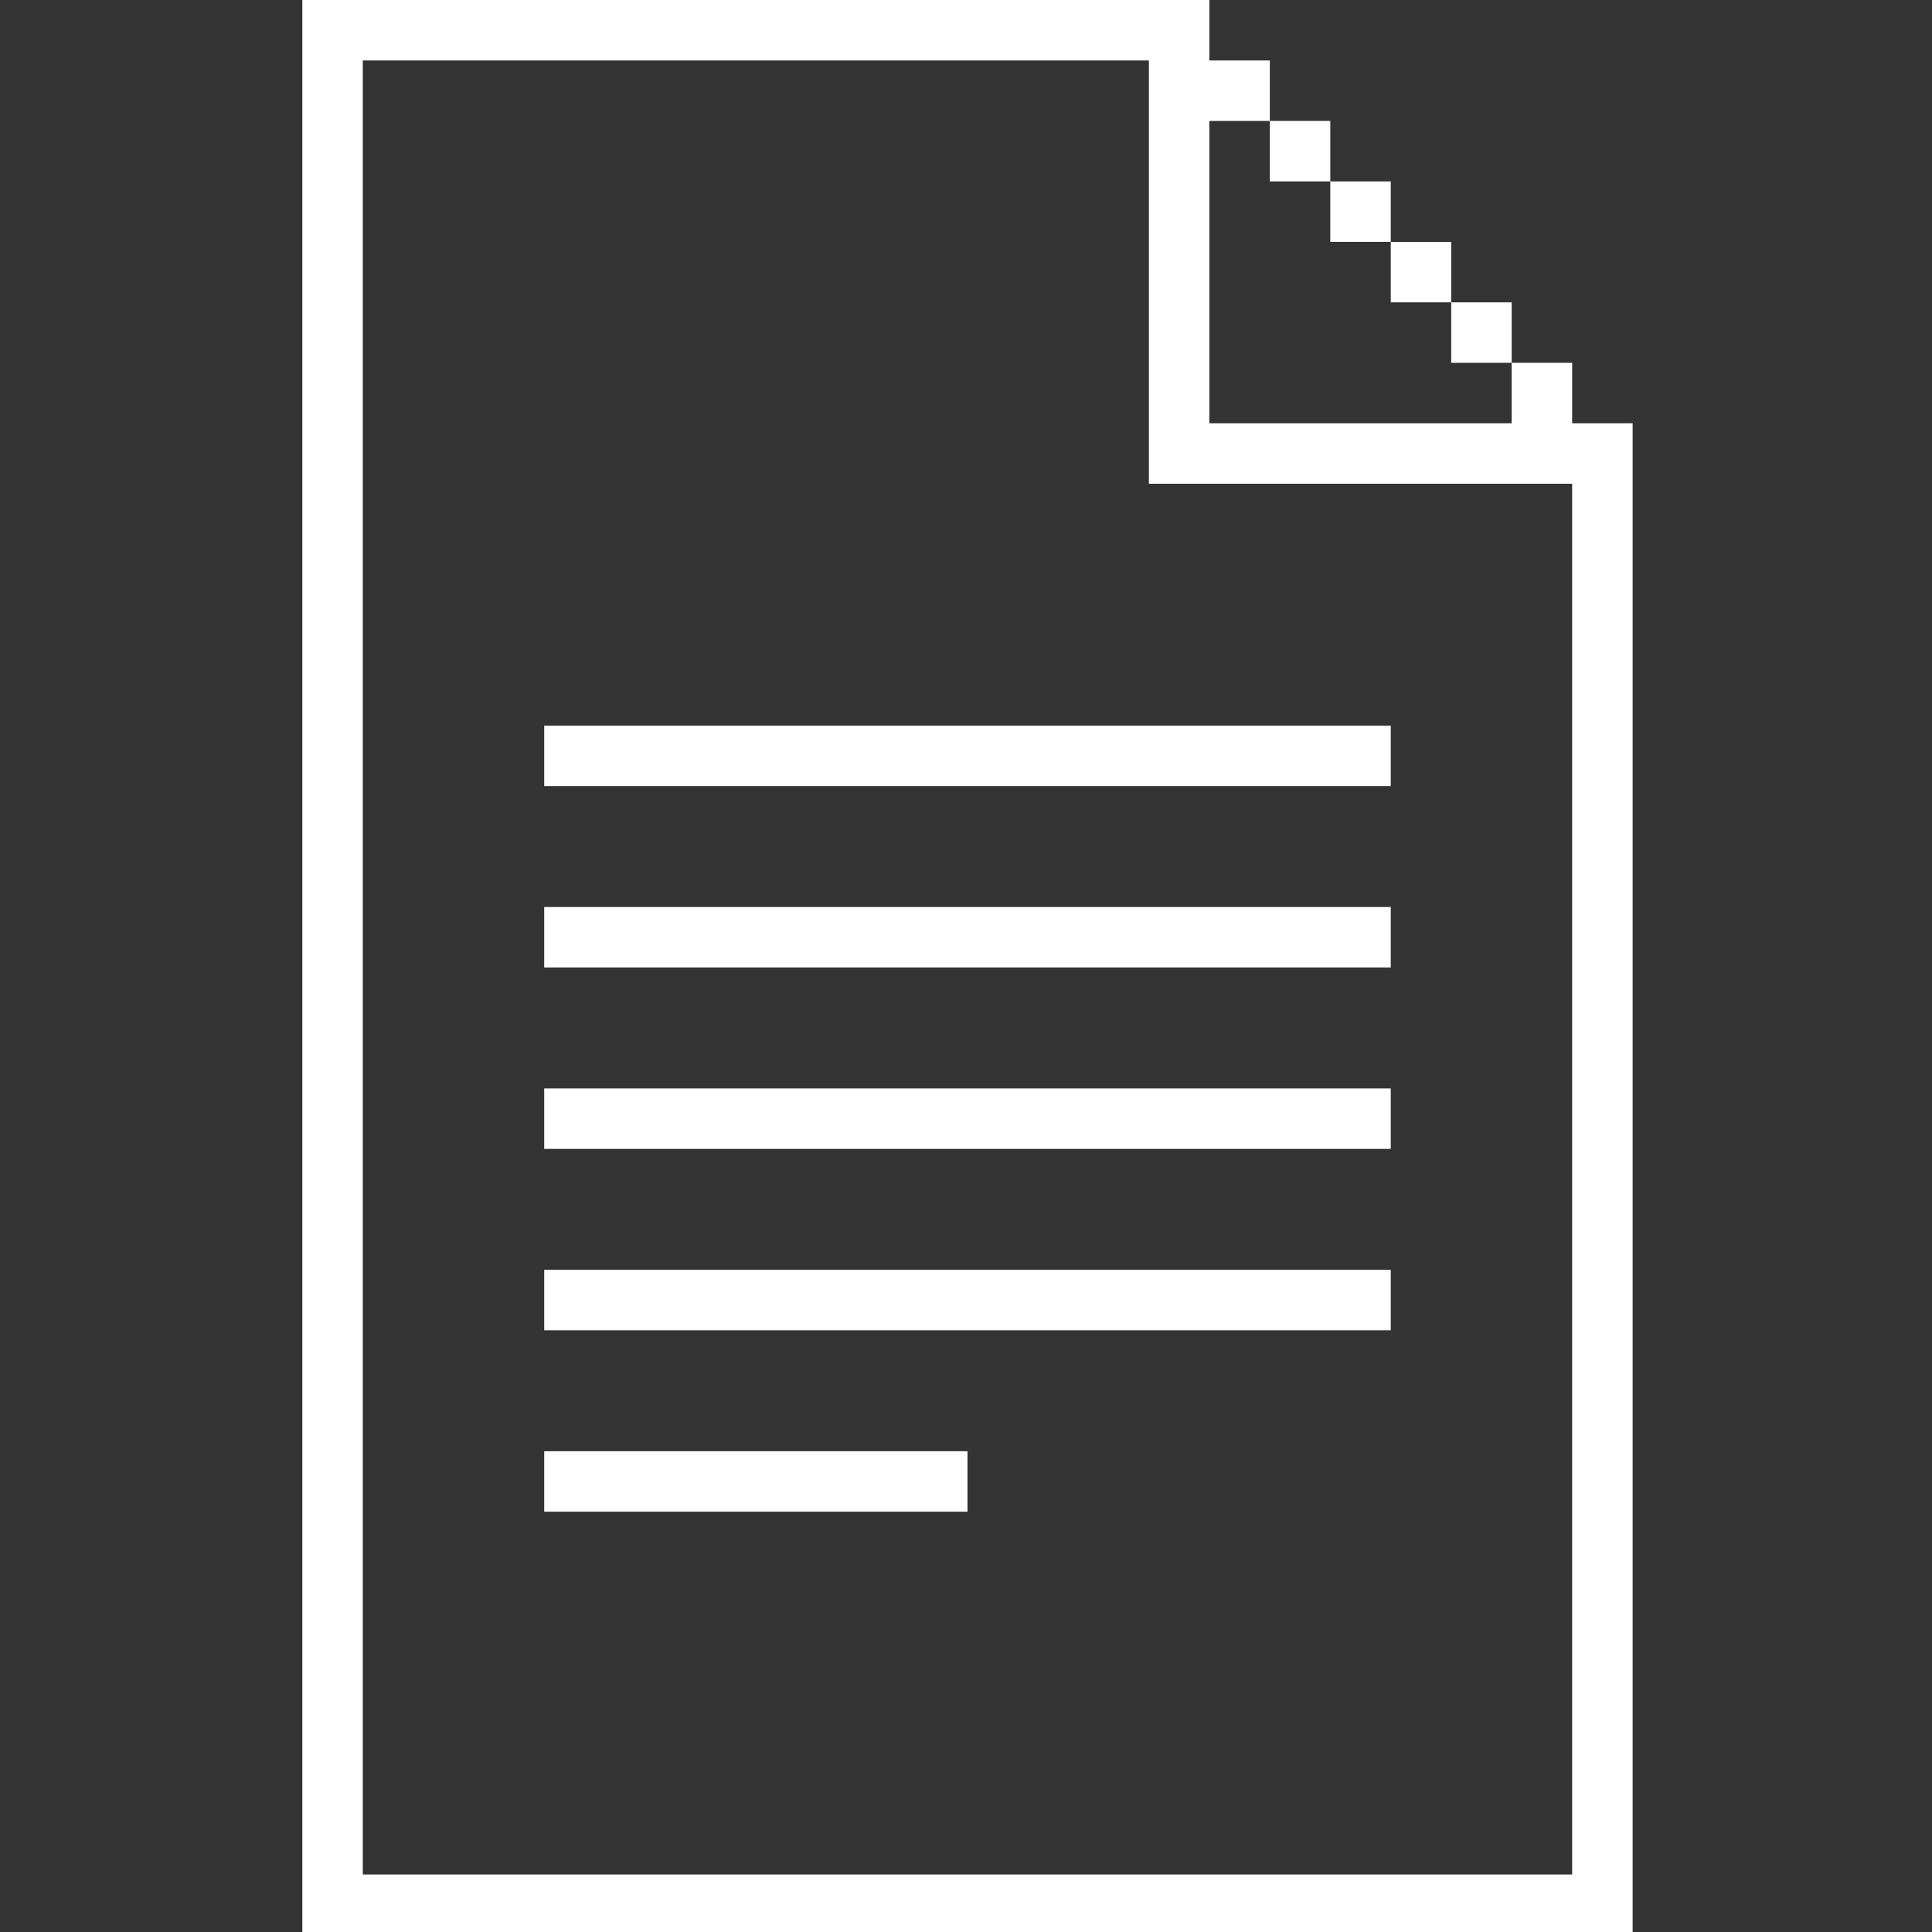 <?xml version="1.0" encoding="UTF-8" standalone="no"?>
<svg
   xmlns:dc="http://purl.org/dc/elements/1.1/"
   xmlns:cc="http://creativecommons.org/ns#"
   xmlns:rdf="http://www.w3.org/1999/02/22-rdf-syntax-ns#"
   xmlns:svg="http://www.w3.org/2000/svg"
   xmlns="http://www.w3.org/2000/svg"
   xmlns:sodipodi="http://sodipodi.sourceforge.net/DTD/sodipodi-0.dtd"
   xmlns:inkscape="http://www.inkscape.org/namespaces/inkscape"
   sodipodi:docname="filegenericw.svg"
   inkscape:version="1.0 (4035a4f, 2020-05-01)"
   id="svg8"
   version="1.1"
   viewBox="0 0 8.467 8.467"
   height="32"
   width="32">
  <rect x="0" y="0" width="8.467" height="8.467" fill="#333333" stroke="none"/>
  <defs
     id="defs2" />
  <sodipodi:namedview
     inkscape:window-maximized="0"
     inkscape:window-y="23"
     inkscape:window-x="0"
     inkscape:window-height="855"
     inkscape:window-width="1379"
     units="px"
     inkscape:pagecheckerboard="true"
     showgrid="false"
     inkscape:document-rotation="0"
     inkscape:current-layer="layer2"
     inkscape:document-units="mm"
     inkscape:cy="16.564524"
     inkscape:cx="12.298505"
     inkscape:zoom="15.470319"
     inkscape:pageshadow="2"
     inkscape:pageopacity="0.0"
     borderopacity="1.0"
     bordercolor="#666666"
     pagecolor="#ffffff"
     id="base" />
  <g
     sodipodi:insensitive="true"
     style="display:none"
     id="layer1"
     inkscape:groupmode="layer"
     inkscape:label="Layer 1">
    <g
       transform="scale(0.265)"
       id="g2314">
      <path
         d="M 0,0 H 5 V 32 H 0 Z"
         fill="#ffffff"
         id="path2264" />
      <path
         d="m 5,0 h 15 v 1 h 1 v 1 h -1 v 5 h 5 V 6 h 1 v 1 h 1 V 32 H 5 Z M 6,1 V 31 H 26 V 8 H 19 V 1 Z"
         fill-rule="nonzero"
         fill="#000000"
         id="path2266" />
      <path
         d="M 20,0 H 32 V 32 H 27 V 7 H 26 V 6 H 25 V 5 H 24 V 4 H 23 V 3 H 22 V 2 H 21 V 1 h -1 z"
         fill="#ffffff"
         id="path2268" />
      <path
         d="m 6,1 h 13 v 7 h 7 V 31 H 6 Z m 3,11 v 1 h 14 v -1 z m 0,3 v 1 h 14 v -1 z m 0,3 v 1 h 14 v -1 z m 0,3 v 1 h 14 v -1 z m 0,3 v 1 h 7 v -1 z"
         fill-rule="nonzero"
         fill="#ffffff"
         id="path2270" />
      <path
         d="m 20,2 h 1 v 1 h 1 v 1 h 1 v 1 h 1 v 1 h 1 v 1 h -5 z"
         fill="#ffffff"
         id="path2272" />
      <path
         d="m 21,2 h 1 v 1 h -1 z"
         fill="#000000"
         id="path2274" />
      <path
         d="m 22,3 h 1 v 1 h -1 z"
         fill="#000000"
         id="path2276" />
      <path
         d="m 23,4 h 1 v 1 h -1 z"
         fill="#000000"
         id="path2278" />
      <path
         d="m 24,5 h 1 v 1 h -1 z"
         fill="#000000"
         id="path2280" />
      <path
         d="m 9,12 h 14 v 1 H 9 Z"
         fill="#000000"
         id="path2282" />
      <path
         d="m 9,15 h 14 v 1 H 9 Z"
         fill="#000000"
         id="path2284" />
      <path
         d="m 9,18 h 14 v 1 H 9 Z"
         fill="#000000"
         id="path2286" />
      <path
         d="m 9,21 h 14 v 1 H 9 Z"
         fill="#000000"
         id="path2288" />
      <path
         d="m 9,24 h 7 v 1 H 9 Z"
         fill="#000000"
         id="path2290" />
    </g>
  </g>
  <g
     inkscape:label="Layer 2"
     id="layer2"
     inkscape:groupmode="layer">
    <path
       transform="scale(0.265)"
       d="M 5 0 L 5 32 L 6 32 L 26 32 L 27 32 L 27 7 L 26 7 L 26 6 L 25 6 L 25 7 L 20 7 L 20 2 L 21 2 L 21 1 L 20 1 L 20 0 L 6 0 L 5 0 z M 21 2 L 21 3 L 22 3 L 22 2 L 21 2 z M 22 3 L 22 4 L 23 4 L 23 3 L 22 3 z M 23 4 L 23 5 L 24 5 L 24 4 L 23 4 z M 24 5 L 24 6 L 25 6 L 25 5 L 24 5 z M 6 1 L 19 1 L 19 8 L 20 8 L 26 8 L 26 31 L 6 31 L 6 1 z M 9 12 L 9 13 L 23 13 L 23 12 L 9 12 z M 9 15 L 9 16 L 23 16 L 23 15 L 9 15 z M 9 18 L 9 19 L 23 19 L 23 18 L 9 18 z M 9 21 L 9 22 L 23 22 L 23 21 L 9 21 z M 9 24 L 9 25 L 16 25 L 16 24 L 9 24 z "
       style="fill:#ffffff;stroke-width:1"
       id="rect2319" />
  </g>
</svg>

